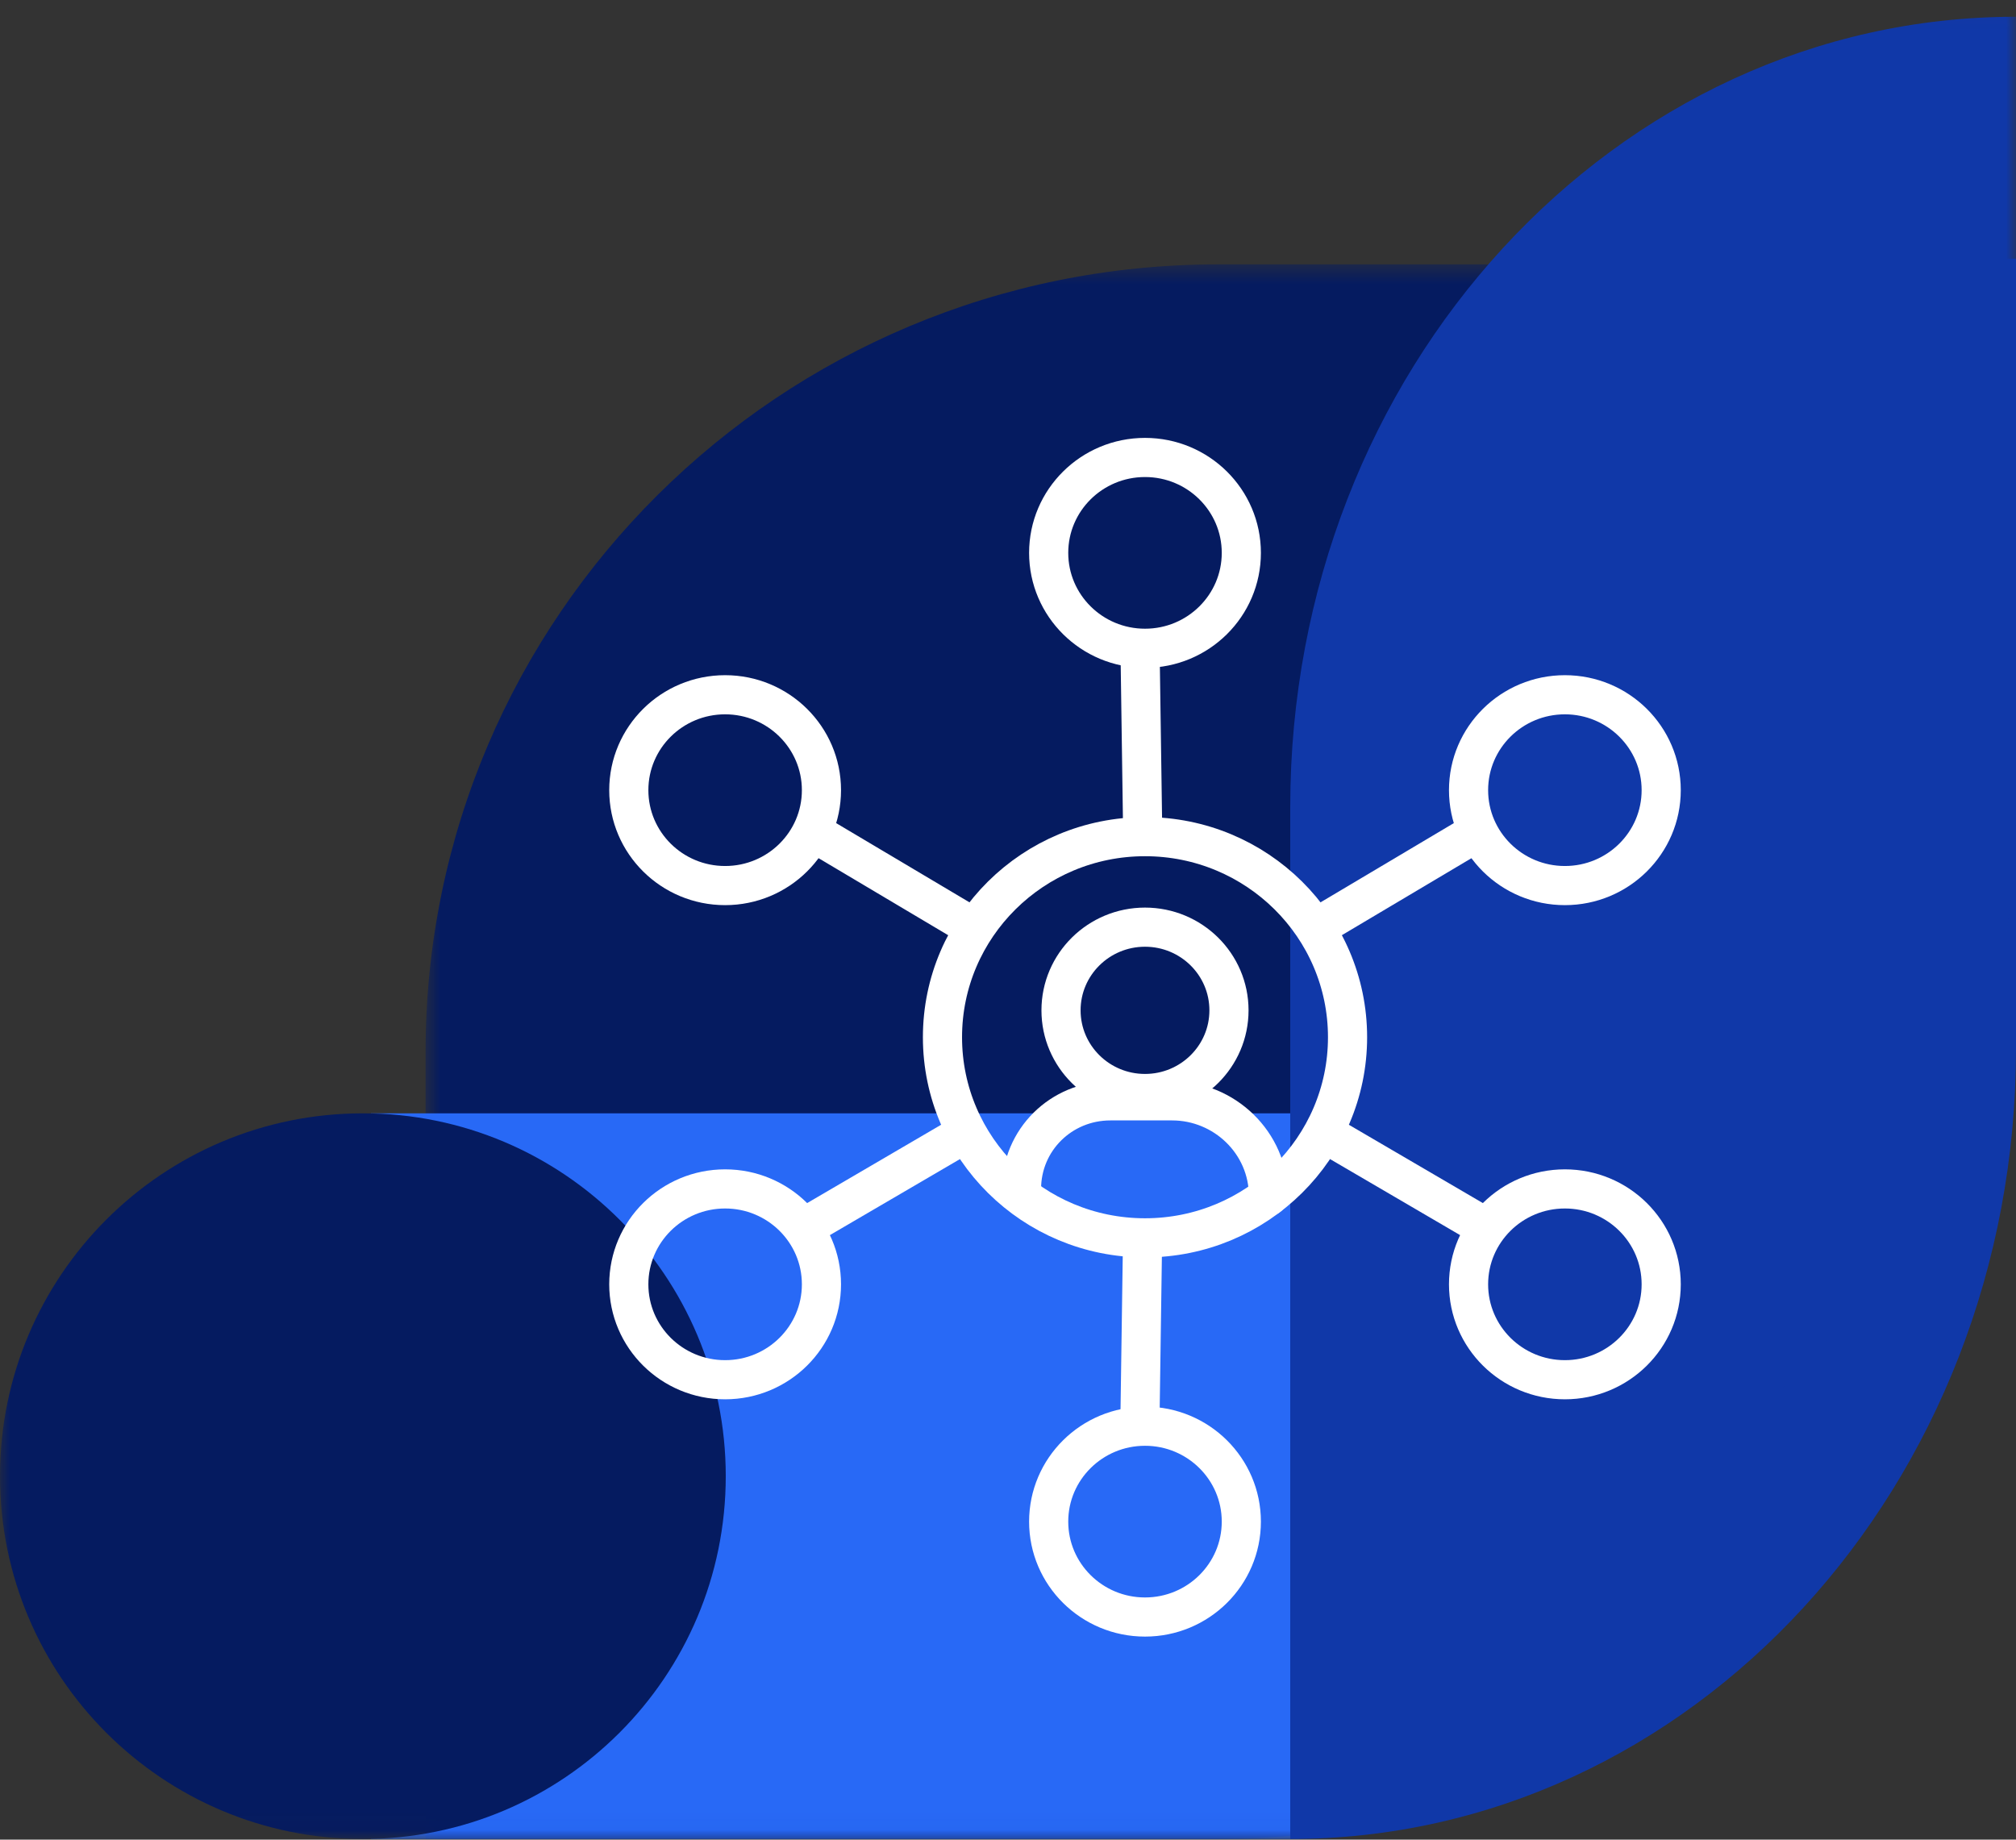 <svg width="103" height="94" viewBox="0 0 103 94" fill="none" xmlns="http://www.w3.org/2000/svg">
<rect x="0" y="0" width="103" height="94" fill="#333333" stroke="none"/>
<mask id="mask0" mask-type="alpha" maskUnits="userSpaceOnUse" x="21" y="13" width="82" height="81">
<path fill-rule="evenodd" clip-rule="evenodd" d="M21.744 13.509H102.694V93.968H21.744V13.509Z" fill="white"/>
</mask>
<g mask="url(#mask0)">
<path fill-rule="evenodd" clip-rule="evenodd" d="M21.744 53.739V93.968H62.219C84.572 93.968 102.694 75.957 102.694 53.739V13.509H62.219C39.865 13.509 21.744 31.521 21.744 53.739Z" fill="#051B60"/>
</g>
<path fill-rule="evenodd" clip-rule="evenodd" d="M65.92 93.968V53.592C65.92 31.293 82.521 13.216 103 13.216V53.592C103 75.891 86.399 93.968 65.92 93.968Z" fill="#1038A8"/>
<mask id="mask1" mask-type="alpha" maskUnits="userSpaceOnUse" x="0" y="0" width="103" height="94">
<path fill-rule="evenodd" clip-rule="evenodd" d="M0 93.968H103V0.032H0V93.968Z" fill="white"/>
</mask>
<g mask="url(#mask1)">
<path fill-rule="evenodd" clip-rule="evenodd" d="M18.952 93.968H65.92V56.888H18.952V93.968Z" fill="#2869F6"/>
<path fill-rule="evenodd" clip-rule="evenodd" d="M18.54 56.888C28.779 56.888 37.08 65.189 37.08 75.428C37.08 85.668 28.779 93.968 18.54 93.968C8.301 93.968 0 85.668 0 75.428C0 65.189 8.301 56.888 18.54 56.888Z" fill="#051B60"/>
<path fill-rule="evenodd" clip-rule="evenodd" d="M65.92 81.608V41.232C65.92 18.933 82.521 0.856 103 0.856V41.232C103 63.531 86.399 81.608 65.92 81.608Z" fill="#1038A8"/>
</g>
<path fill-rule="evenodd" clip-rule="evenodd" d="M58.5 63.25C64.215 63.25 68.848 58.661 68.848 53C68.848 47.339 64.215 42.75 58.5 42.75C52.785 42.75 48.152 47.339 48.152 53C48.152 58.661 52.785 63.25 58.5 63.25Z" stroke="white" stroke-width="2" stroke-linecap="round" stroke-linejoin="round"/>
<path fill-rule="evenodd" clip-rule="evenodd" d="M58.499 55.875C60.869 55.875 62.79 53.972 62.79 51.625C62.79 49.278 60.869 47.375 58.499 47.375C56.13 47.375 54.209 49.278 54.209 51.625C54.209 53.972 56.13 55.875 58.499 55.875Z" stroke="white" stroke-width="2" stroke-linecap="round" stroke-linejoin="round"/>
<path d="M64.809 61.125C64.809 58.375 62.538 56.25 59.888 56.25H56.733C54.209 56.25 52.19 58.25 52.19 60.75" stroke="white" stroke-width="2" stroke-linecap="round" stroke-linejoin="round"/>
<path d="M58.374 42L58.248 33.25" stroke="white" stroke-width="2" stroke-linecap="round" stroke-linejoin="round"/>
<path fill-rule="evenodd" clip-rule="evenodd" d="M58.5 33.125C61.218 33.125 63.421 30.942 63.421 28.25C63.421 25.558 61.218 23.375 58.5 23.375C55.782 23.375 53.578 25.558 53.578 28.25C53.578 30.942 55.782 33.125 58.5 33.125Z" stroke="white" stroke-width="2" stroke-linecap="round" stroke-linejoin="round"/>
<path d="M58.374 63.375L58.248 72.125" stroke="white" stroke-width="2" stroke-linecap="round" stroke-linejoin="round"/>
<path fill-rule="evenodd" clip-rule="evenodd" d="M58.5 82.625C61.218 82.625 63.421 80.442 63.421 77.75C63.421 75.058 61.218 72.875 58.5 72.875C55.782 72.875 53.578 75.058 53.578 77.75C53.578 80.442 55.782 82.625 58.5 82.625Z" stroke="white" stroke-width="2" stroke-linecap="round" stroke-linejoin="round"/>
<path d="M49.161 58L41.464 62.5" stroke="white" stroke-width="2" stroke-linecap="round" stroke-linejoin="round"/>
<path fill-rule="evenodd" clip-rule="evenodd" d="M37.047 70.5C39.765 70.5 41.969 68.317 41.969 65.625C41.969 62.933 39.765 60.75 37.047 60.75C34.329 60.75 32.126 62.933 32.126 65.625C32.126 68.317 34.329 70.5 37.047 70.5Z" stroke="white" stroke-width="2" stroke-linecap="round" stroke-linejoin="round"/>
<path d="M67.712 47.125L75.283 42.625" stroke="white" stroke-width="2" stroke-linecap="round" stroke-linejoin="round"/>
<path fill-rule="evenodd" clip-rule="evenodd" d="M79.952 45.25C82.67 45.25 84.873 43.067 84.873 40.375C84.873 37.683 82.67 35.5 79.952 35.5C77.234 35.5 75.03 37.683 75.03 40.375C75.03 43.067 77.234 45.25 79.952 45.25Z" stroke="white" stroke-width="2" stroke-linecap="round" stroke-linejoin="round"/>
<path d="M67.838 58L75.535 62.5" stroke="white" stroke-width="2" stroke-linecap="round" stroke-linejoin="round"/>
<path fill-rule="evenodd" clip-rule="evenodd" d="M79.952 70.5C82.67 70.5 84.873 68.317 84.873 65.625C84.873 62.933 82.67 60.75 79.952 60.75C77.234 60.75 75.03 62.933 75.03 65.625C75.03 68.317 77.234 70.5 79.952 70.5Z" stroke="white" stroke-width="2" stroke-linecap="round" stroke-linejoin="round"/>
<path d="M49.288 47.125L41.717 42.625" stroke="white" stroke-width="2" stroke-linecap="round" stroke-linejoin="round"/>
<path fill-rule="evenodd" clip-rule="evenodd" d="M37.047 45.25C39.765 45.25 41.969 43.067 41.969 40.375C41.969 37.683 39.765 35.5 37.047 35.5C34.329 35.5 32.126 37.683 32.126 40.375C32.126 43.067 34.329 45.25 37.047 45.25Z" stroke="white" stroke-width="2" stroke-linecap="round" stroke-linejoin="round"/>
</svg>
